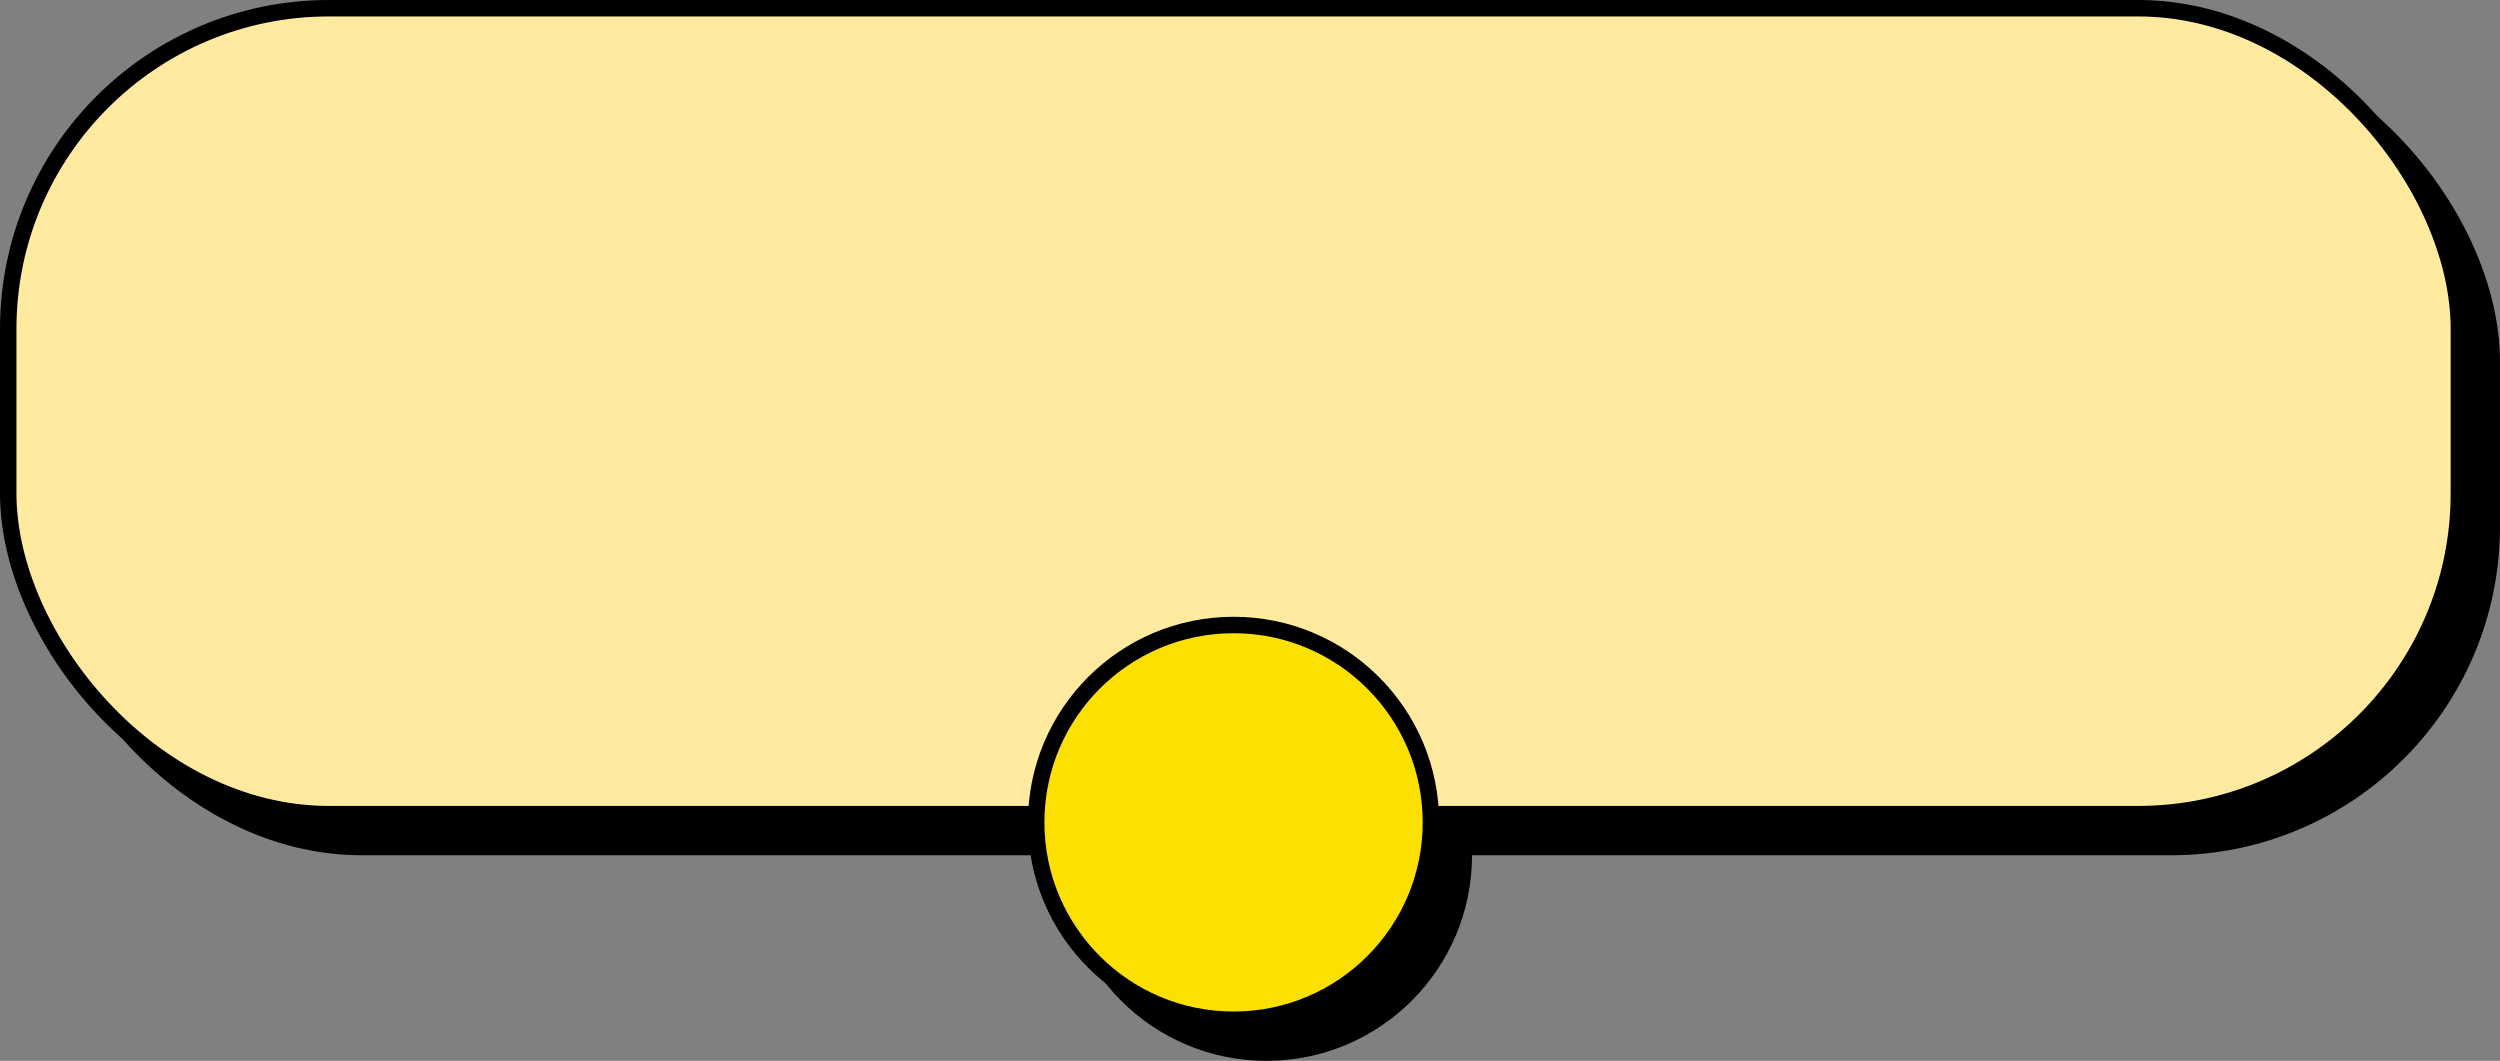 <svg width="608" height="258" viewBox="0 0 608 258" fill="none" xmlns="http://www.w3.org/2000/svg">
<rect x="0" y="0" width="608" height="258" fill="#808080" stroke="none"/>
<rect x="10" y="10" width="596" height="196" rx="78" fill="black" stroke="black" stroke-width="4"/>
<circle cx="308" cy="208" r="48" fill="black" stroke="black" stroke-width="4"/>
<rect x="2" y="2" width="596" height="196" rx="78" fill="#FFEAA0" stroke="black" stroke-width="4"/>
<circle cx="300" cy="200" r="48" fill="#FCE001" stroke="black" stroke-width="4"/>
</svg>
